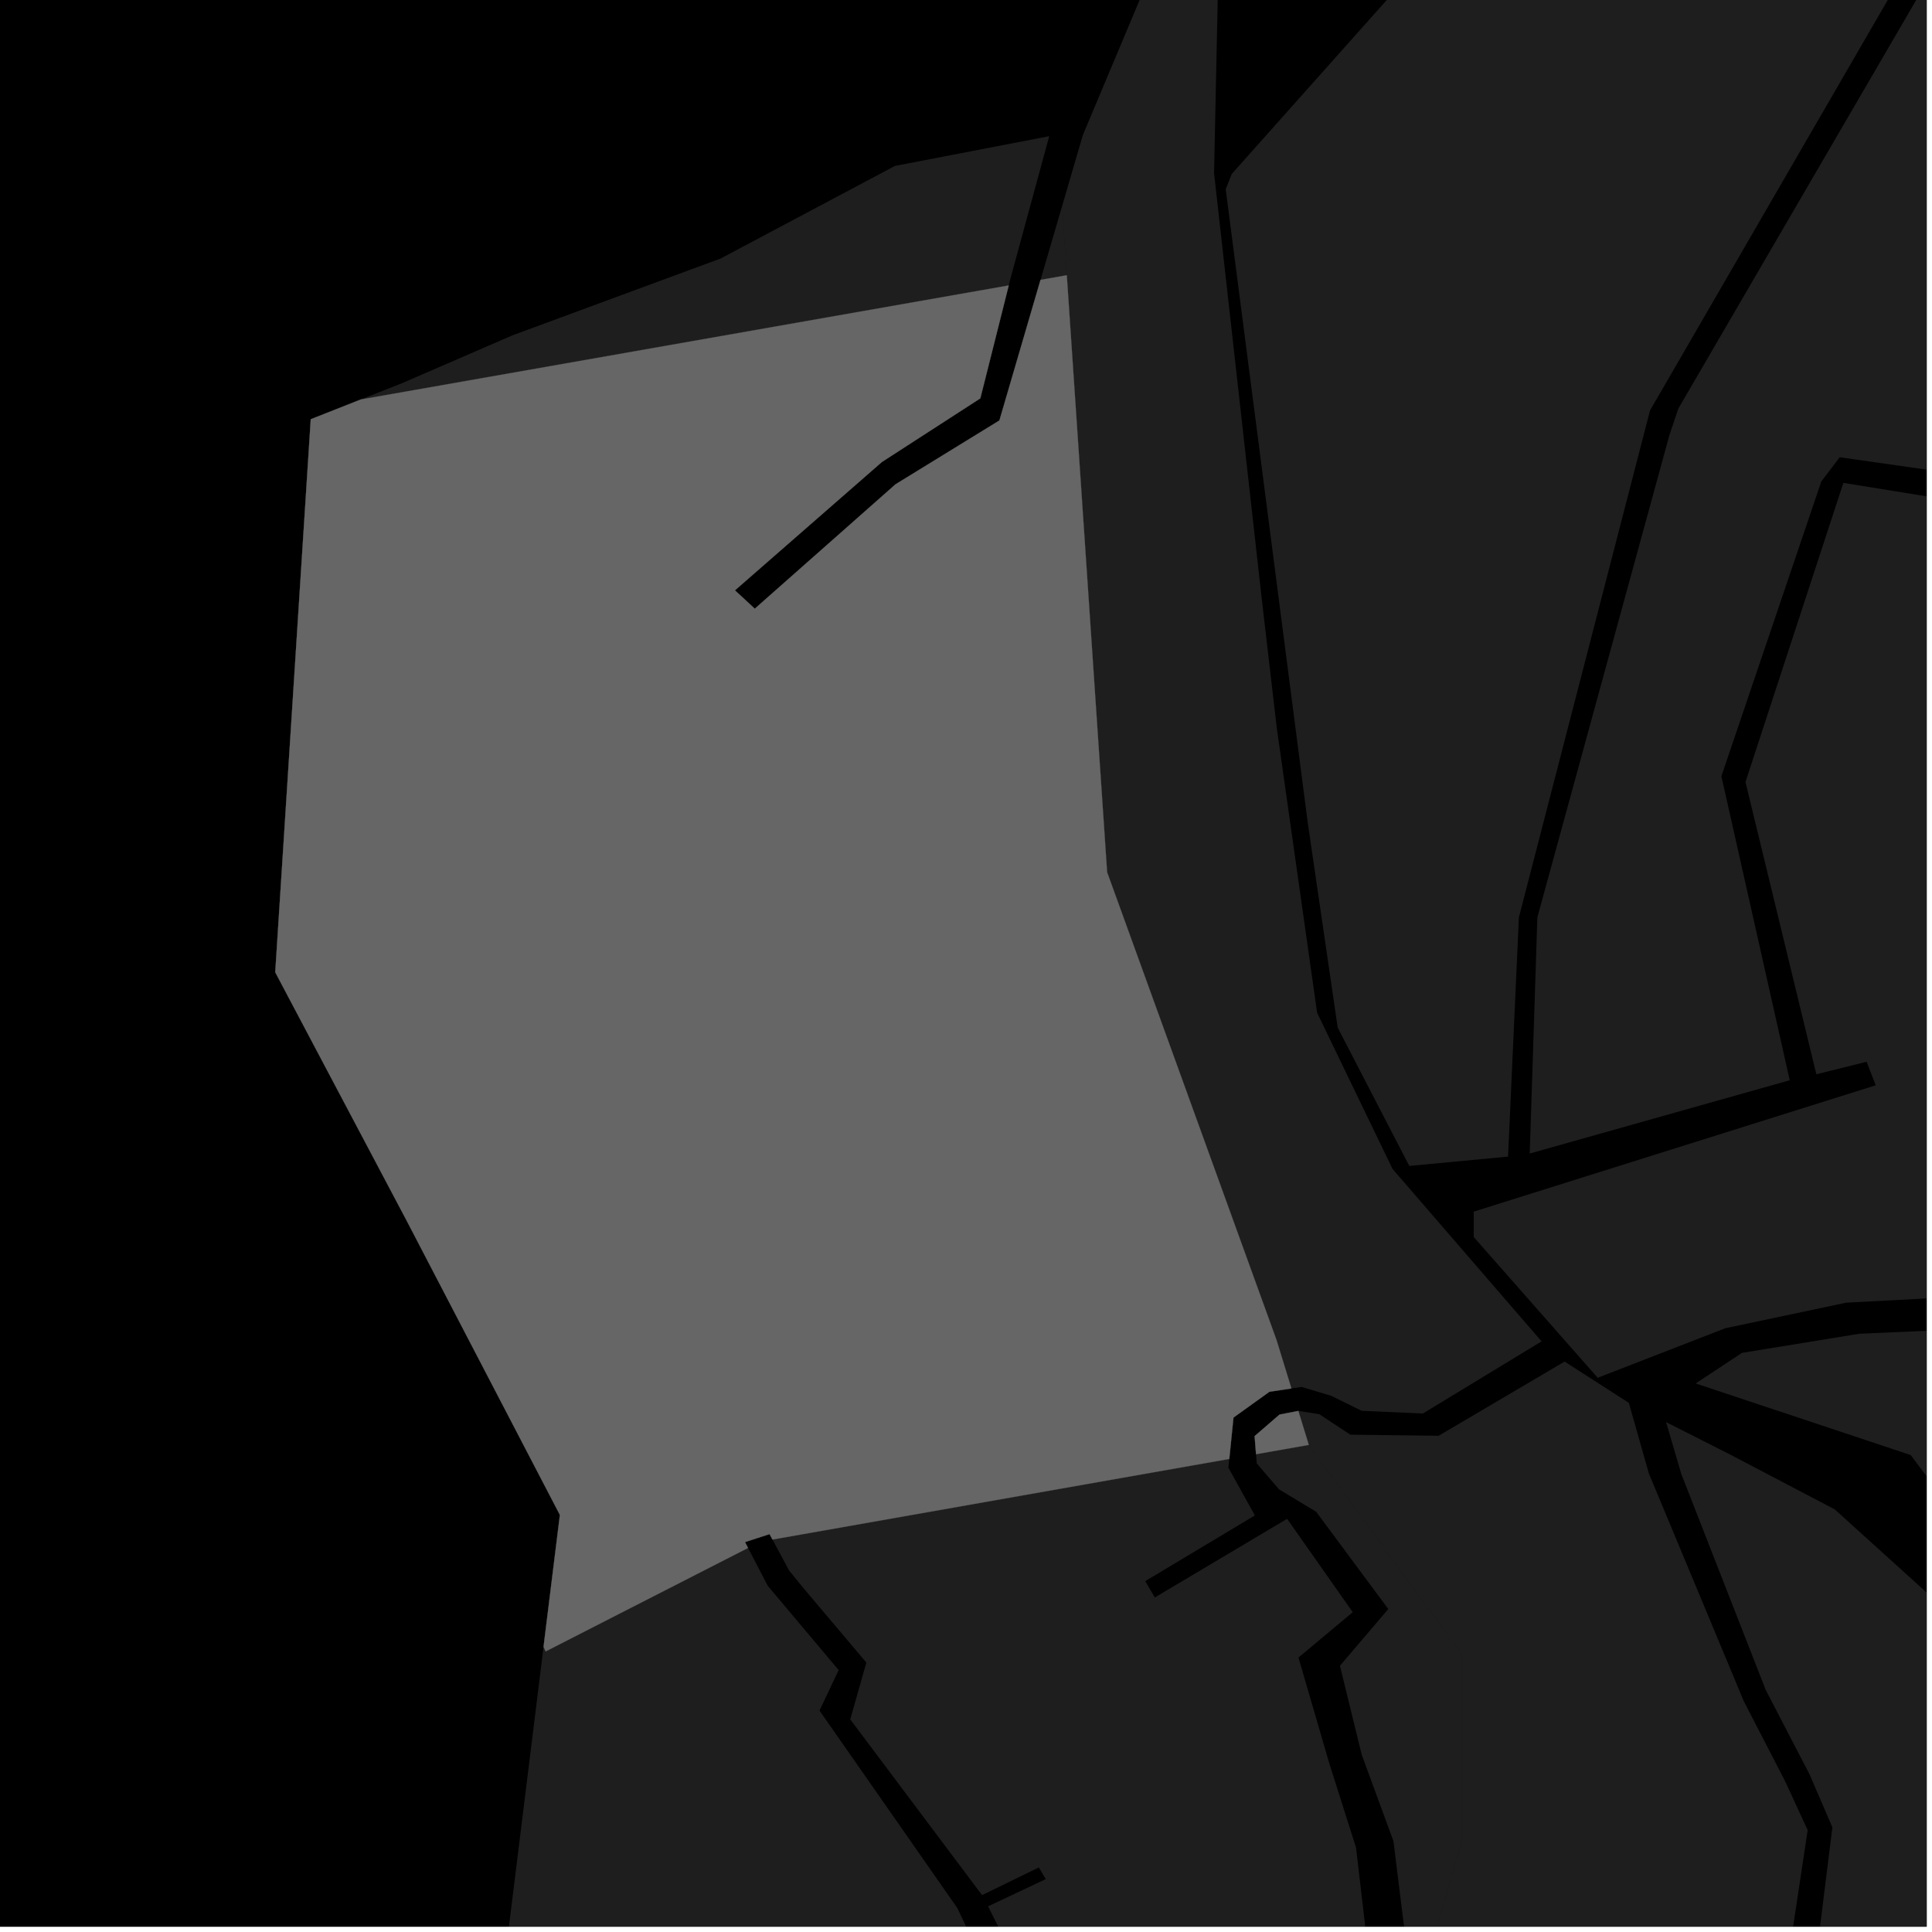 <?xml version="1.0" encoding="UTF-8"?>
<svg xmlns="http://www.w3.org/2000/svg" xmlns:xlink="http://www.w3.org/1999/xlink" width="361pt" height="361pt" viewBox="0 0 361 361" version="1.1">
<defs>
<clipPath id="clip1">
  <path d="M 316 235 L 360 235 L 360 360 L 316 360 Z M 316 235 "/>
</clipPath>
<clipPath id="clip2">
  <path d="M 229 0 L 360 0 L 360 218 L 229 218 Z M 229 0 "/>
</clipPath>
<clipPath id="clip3">
  <path d="M 275 63 L 360 63 L 360 258 L 275 258 Z M 275 63 "/>
</clipPath>
<clipPath id="clip4">
  <path d="M 243 265 L 360 265 L 360 360 L 243 360 Z M 243 265 "/>
</clipPath>
<clipPath id="clip5">
  <path d="M 160 254 L 338 254 L 338 360 L 160 360 Z M 160 254 "/>
</clipPath>
<clipPath id="clip6">
  <path d="M 27 289 L 252 289 L 252 360 L 27 360 Z M 27 289 "/>
</clipPath>
<clipPath id="clip7">
  <path d="M 144 272 L 257 272 L 257 360 L 144 360 Z M 144 272 "/>
</clipPath>
<clipPath id="clip8">
  <path d="M 234 269 L 274 269 L 274 360 L 234 360 Z M 234 269 "/>
</clipPath>
</defs>
<g id="surface98">
<path style="fill-rule:nonzero;fill:rgb(0%,0%,0%);fill-opacity:1;stroke-width:0.03;stroke-linecap:square;stroke-linejoin:miter;stroke:rgb(0%,0%,0%);stroke-opacity:1;stroke-miterlimit:10;" d="M 0 178 L 360 178 L 360 -182 L 0 -182 Z M 0 178 " transform="matrix(1,0,0,1,0,182)"/>
<g clip-path="url(#clip1)" clip-rule="nonzero">
<path style=" stroke:none;fill-rule:nonzero;fill:rgb(39.999%,39.999%,39.999%);fill-opacity:0.3;" d="M 325.488 252.789 L 347.398 249.219 L 384.43 247.566 L 437.047 239.051 L 467.086 235.582 L 470.207 239.797 L 467.961 249.469 L 448.461 394.082 L 447.309 402.738 L 438.191 402.016 L 431.781 397.422 L 427.105 387.301 L 416.992 371.297 L 405.703 348.668 L 392.219 319.887 L 371.996 291.93 L 357.027 271.883 L 316.844 258.5 Z M 325.488 252.789 "/>
</g>
<g clip-path="url(#clip2)" clip-rule="nonzero">
<path style=" stroke:none;fill-rule:nonzero;fill:rgb(39.999%,39.999%,39.999%);fill-opacity:0.3;" d="M 404.883 -66.176 L 364.609 -20.504 L 308.309 76.699 L 283.809 171.41 L 281.785 216.117 L 263.328 217.859 L 249.953 192.016 L 244.34 153.598 L 229.027 35.348 L 230.172 32.488 L 301.477 -47.535 L 320.375 -54.324 L 371.078 -116.5 L 398.043 -159.723 L 418.262 -197.508 L 421.82 -196.348 L 427.75 -167.418 L 432.289 -144.863 L 426.715 -129.875 L 430.898 -121.879 L 515.551 -110.652 L 507.367 -57.34 L 470.66 56.168 L 396.117 84.242 L 393.047 83.645 L 449.598 -31.617 L 447.586 -32.68 L 445.574 -33.738 L 386.918 85.832 L 378.906 90.445 L 343.754 85.438 L 340.316 89.969 L 321.648 145.043 L 334.418 201.848 L 285.832 215.543 L 287.262 171.406 L 311.941 81.281 L 313.605 76.34 L 368.309 -17.621 L 410.406 -61.992 L 408.195 -64.348 Z M 404.883 -66.176 "/>
</g>
<g clip-path="url(#clip3)" clip-rule="nonzero">
<path style=" stroke:none;fill-rule:nonzero;fill:rgb(39.999%,39.999%,39.999%);fill-opacity:0.3;" d="M 298.531 257.441 L 275.375 231.148 L 275.367 226.398 L 350.488 202.789 L 349.633 200.594 L 348.781 198.395 L 339.391 200.734 L 326.148 146.117 L 344.438 90.227 L 378.828 95.785 L 387.18 92.746 L 465.359 63.16 L 471.434 63.832 L 462.703 106.234 L 459.203 132.617 L 467.004 167.676 L 476.484 210.445 L 474.547 220.047 L 465.617 228.227 L 426.535 233.605 L 410.918 180.645 L 405.941 181.676 L 400.965 182.703 L 415.418 235.449 L 384.242 241.332 L 344.969 243.41 L 322.379 248.184 Z M 298.531 257.441 "/>
</g>
<g clip-path="url(#clip4)" clip-rule="nonzero">
<path style=" stroke:none;fill-rule:nonzero;fill:rgb(39.999%,39.999%,39.999%);fill-opacity:0.3;" d="M 334.301 525.059 L 339.988 360.723 L 342.387 341.445 L 338.109 331.52 L 329.941 315.793 L 314.152 275.406 L 311.312 265.727 L 323.176 271.73 L 342.836 282.039 L 362.387 299.734 L 379.527 325.141 L 394.938 357.395 L 409.781 385 L 426.082 409.891 L 417.613 427.43 L 403.996 474.148 L 394.406 505.152 L 397.121 505.875 L 399.863 506.609 L 408.551 476.02 L 422.328 427.535 L 430.332 413.609 L 448.602 418.434 L 457.871 419.172 L 453.934 434 L 449.152 457.461 L 441.789 471.488 L 428.785 488.965 L 425.352 508.008 L 424.891 529.605 L 424.922 548.852 L 459.301 605.387 L 445.02 610.633 L 403.422 633.582 L 370.047 649.148 L 337.543 677.789 L 324.473 691.824 L 303.691 711.453 L 268.836 691.312 L 259.625 684.488 L 256.715 684.305 L 243.535 676.691 L 288.113 606.48 L 314.148 566.281 L 353.707 565.152 L 353.578 561.059 L 353.449 556.961 L 319.559 557.93 L 328.5 544.125 Z M 334.301 525.059 "/>
</g>
<g clip-path="url(#clip5)" clip-rule="nonzero">
<path style=" stroke:none;fill-rule:nonzero;fill:rgb(39.999%,39.999%,39.999%);fill-opacity:0.3;" d="M 235.871 675.062 L 199.844 654.281 L 215.883 633.582 L 225.652 614.086 L 237.613 585.957 L 234.004 585.289 L 230.457 584.457 L 219.734 612.375 L 210.461 630.922 L 194.914 651.355 L 160.309 631.668 L 206.867 545.816 L 218.707 525.098 L 200.781 564.719 L 203.695 565.637 L 206.605 566.551 L 234.328 503.461 L 248.746 483.086 L 261.121 427.32 L 254.371 411.309 L 259.625 390.566 L 273.191 343.844 L 273.191 309.176 L 244.551 269.984 L 242.598 263.633 L 242.629 263.625 L 246.52 264.254 L 252.316 268.074 L 268.816 268.277 L 292.352 254.414 L 304.355 262.129 L 308.09 275.305 L 325.82 317.844 L 333.59 332.902 L 337.77 341.961 L 335.051 360.004 L 329.832 522.449 L 324.098 541.266 Z M 235.871 675.062 "/>
</g>
<path style=" stroke:none;fill-rule:nonzero;fill:rgb(39.999%,39.999%,39.999%);fill-opacity:0.3;" d="M 198.469 38.469 L 202.348 25.207 L 212.945 -0.008 L 227.859 -15.566 L 226.852 32.352 L 235.793 112.16 L 238.57 136.02 L 246.109 189.238 L 260.195 218.414 L 288.047 250.637 L 265.863 264.121 L 254.422 263.609 L 248.758 260.82 L 243.211 259.152 L 241.305 259.438 L 238.523 250.391 L 206.867 162.969 L 199.332 51.43 Z M 198.469 38.469 "/>
<path style=" stroke:none;fill-rule:nonzero;fill:rgb(39.999%,39.999%,39.999%);fill-opacity:0.3;" d="M 101.562 307.715 L 104.617 283.066 L 76.012 228.133 L 51.43 181.672 L 58.066 78.336 L 67.422 74.641 L 188.484 53.336 L 183.176 74.434 L 164.785 86.324 L 137.324 110.309 L 139.289 112.121 L 141.035 113.738 L 167.328 90.496 L 186.742 78.566 L 194.426 52.293 L 199.332 51.43 L 206.867 162.969 L 238.523 250.391 L 241.305 259.438 L 237.195 260.055 L 230.48 264.875 L 229.695 272.605 L 144.34 287.668 L 143.797 286.656 L 141.43 287.422 L 139.207 288.145 L 139.773 289.238 L 101.961 308.57 Z M 101.562 307.715 "/>
<path style=" stroke:none;fill-rule:nonzero;fill:rgb(39.999%,39.999%,39.999%);fill-opacity:0.3;" d="M 234.695 271.723 L 234.426 268.344 L 239.082 264.316 L 242.598 263.633 L 244.551 269.984 Z M 234.695 271.723 "/>
<g clip-path="url(#clip6)" clip-rule="nonzero">
<path style=" stroke:none;fill-rule:nonzero;fill:rgb(39.999%,39.999%,39.999%);fill-opacity:0.3;" d="M 160.309 631.668 L 121.887 609.809 L 97.887 602.656 L 94.863 606.734 L 117.852 612.691 L 158.004 635.859 L 134.617 677.137 L 121.805 670.824 L 120.445 672.898 L 119.121 674.914 L 132.402 681.008 L 130.289 684.633 L 115.113 704.594 L 117.117 707.219 L 101.359 734.23 L 86.285 768.895 L 80.609 905.137 L 66.453 909.906 L 53.062 895.125 L 49.562 866.742 L 58.047 845.16 L 70.809 831.176 L 69.629 821.988 L 75.434 817.938 L 71.152 804.344 L 75.004 792.207 L 60.648 779.367 L 51.711 755.703 L 61.766 744.293 L 52.059 726.879 L 28.395 707.801 L 27.191 681.34 L 44.969 654.848 L 56.938 629.84 L 45.621 585.633 L 72.336 522.059 L 84.465 445.836 L 100.992 312.34 L 101.562 307.715 L 101.961 308.57 L 139.773 289.238 L 143.465 296.324 L 144.383 297.414 L 156.707 312.059 L 153.129 319.625 L 178.875 356.52 L 192.395 384.738 L 180.945 437.375 L 161.031 487.219 L 148.41 528.828 L 130.199 592.359 L 134.074 593.367 L 138.125 594.426 L 155.715 529.547 L 168.328 489.797 L 185.957 445.395 L 214.098 433.031 L 235.59 417.352 L 245.797 408.688 L 251.574 422.336 L 232.781 496.523 L 229.793 500.602 L 218.707 525.098 L 206.867 545.816 Z M 160.309 631.668 "/>
</g>
<path style=" stroke:none;fill-rule:nonzero;fill:rgb(39.999%,39.999%,39.999%);fill-opacity:0.3;" d="M 67.422 74.641 L 75.141 71.594 L 95.812 62.637 L 134.66 48.301 L 167.23 31 L 196.051 25.449 L 188.824 51.992 L 188.484 53.336 Z M 67.422 74.641 "/>
<path style=" stroke:none;fill-rule:nonzero;fill:rgb(39.999%,39.999%,39.999%);fill-opacity:0.3;" d="M 194.426 52.293 L 198.469 38.469 L 199.332 51.43 Z M 194.426 52.293 "/>
<g clip-path="url(#clip7)" clip-rule="nonzero">
<path style=" stroke:none;fill-rule:nonzero;fill:rgb(39.999%,39.999%,39.999%);fill-opacity:0.3;" d="M 229.695 272.605 L 229.531 274.246 L 234.477 283.164 L 213.992 295.438 L 214.84 296.887 L 215.777 298.492 L 240.504 283.797 L 252.762 301.246 L 242.621 309.715 L 248.379 329.48 L 253.379 345.234 L 256.152 368.949 L 245.777 400.09 L 229.945 412.473 L 207.602 428.082 L 190.059 435.094 L 198.75 384.277 L 184.621 356.203 L 195.406 351.117 L 194.738 349.996 L 194.117 348.934 L 183.5 354.109 L 158.871 321.273 L 161.879 310.656 L 150.113 296.727 L 149.219 295.629 L 147.438 293.441 L 144.34 287.668 Z M 229.695 272.605 "/>
</g>
<g clip-path="url(#clip8)" clip-rule="nonzero">
<path style=" stroke:none;fill-rule:nonzero;fill:rgb(39.999%,39.999%,39.999%);fill-opacity:0.3;" d="M 254.371 411.309 L 251.449 404.383 L 263.441 368.77 L 260.367 344.012 L 254.441 327.871 L 250.371 311.25 L 259.406 300.652 L 245.93 282.48 L 238.996 278.289 L 234.832 273.453 L 234.695 271.723 L 244.551 269.984 L 273.191 309.176 L 273.191 343.844 L 259.625 390.566 Z M 254.371 411.309 "/>
</g>
<path style="fill-rule:nonzero;fill:rgb(39.999%,39.999%,39.999%);fill-opacity:1;stroke-width:0.03;stroke-linecap:square;stroke-linejoin:miter;stroke:rgb(39.999%,39.999%,39.999%);stroke-opacity:1;stroke-miterlimit:3.239;" d="M 175.562 320.715 L 178.617 296.066 L 150.012 241.133 L 125.43 194.672 L 132.066 91.336 L 141.422 87.641 L 262.484 66.336 L 257.176 87.434 L 238.785 99.324 L 211.324 123.309 L 213.289 125.121 L 215.035 126.738 L 241.328 103.496 L 260.742 91.566 L 268.426 65.293 L 273.332 64.43 L 280.867 175.969 L 312.523 263.391 L 315.305 272.438 L 311.195 273.055 L 304.48 277.875 L 303.695 285.605 L 218.34 300.668 L 217.797 299.656 L 215.43 300.422 L 213.207 301.145 L 213.773 302.238 L 175.961 321.57 Z M 175.562 320.715 " transform="matrix(1,0,0,1,-74,-13)"/>
<path style="fill-rule:nonzero;fill:rgb(39.999%,39.999%,39.999%);fill-opacity:1;stroke-width:0.03;stroke-linecap:square;stroke-linejoin:miter;stroke:rgb(39.999%,39.999%,39.999%);stroke-opacity:1;stroke-miterlimit:3.239;" d="M 308.695 284.723 L 308.426 281.344 L 313.082 277.316 L 316.598 276.633 L 318.551 282.984 Z M 308.695 284.723 " transform="matrix(1,0,0,1,-74,-13)"/>
</g>
</svg>
